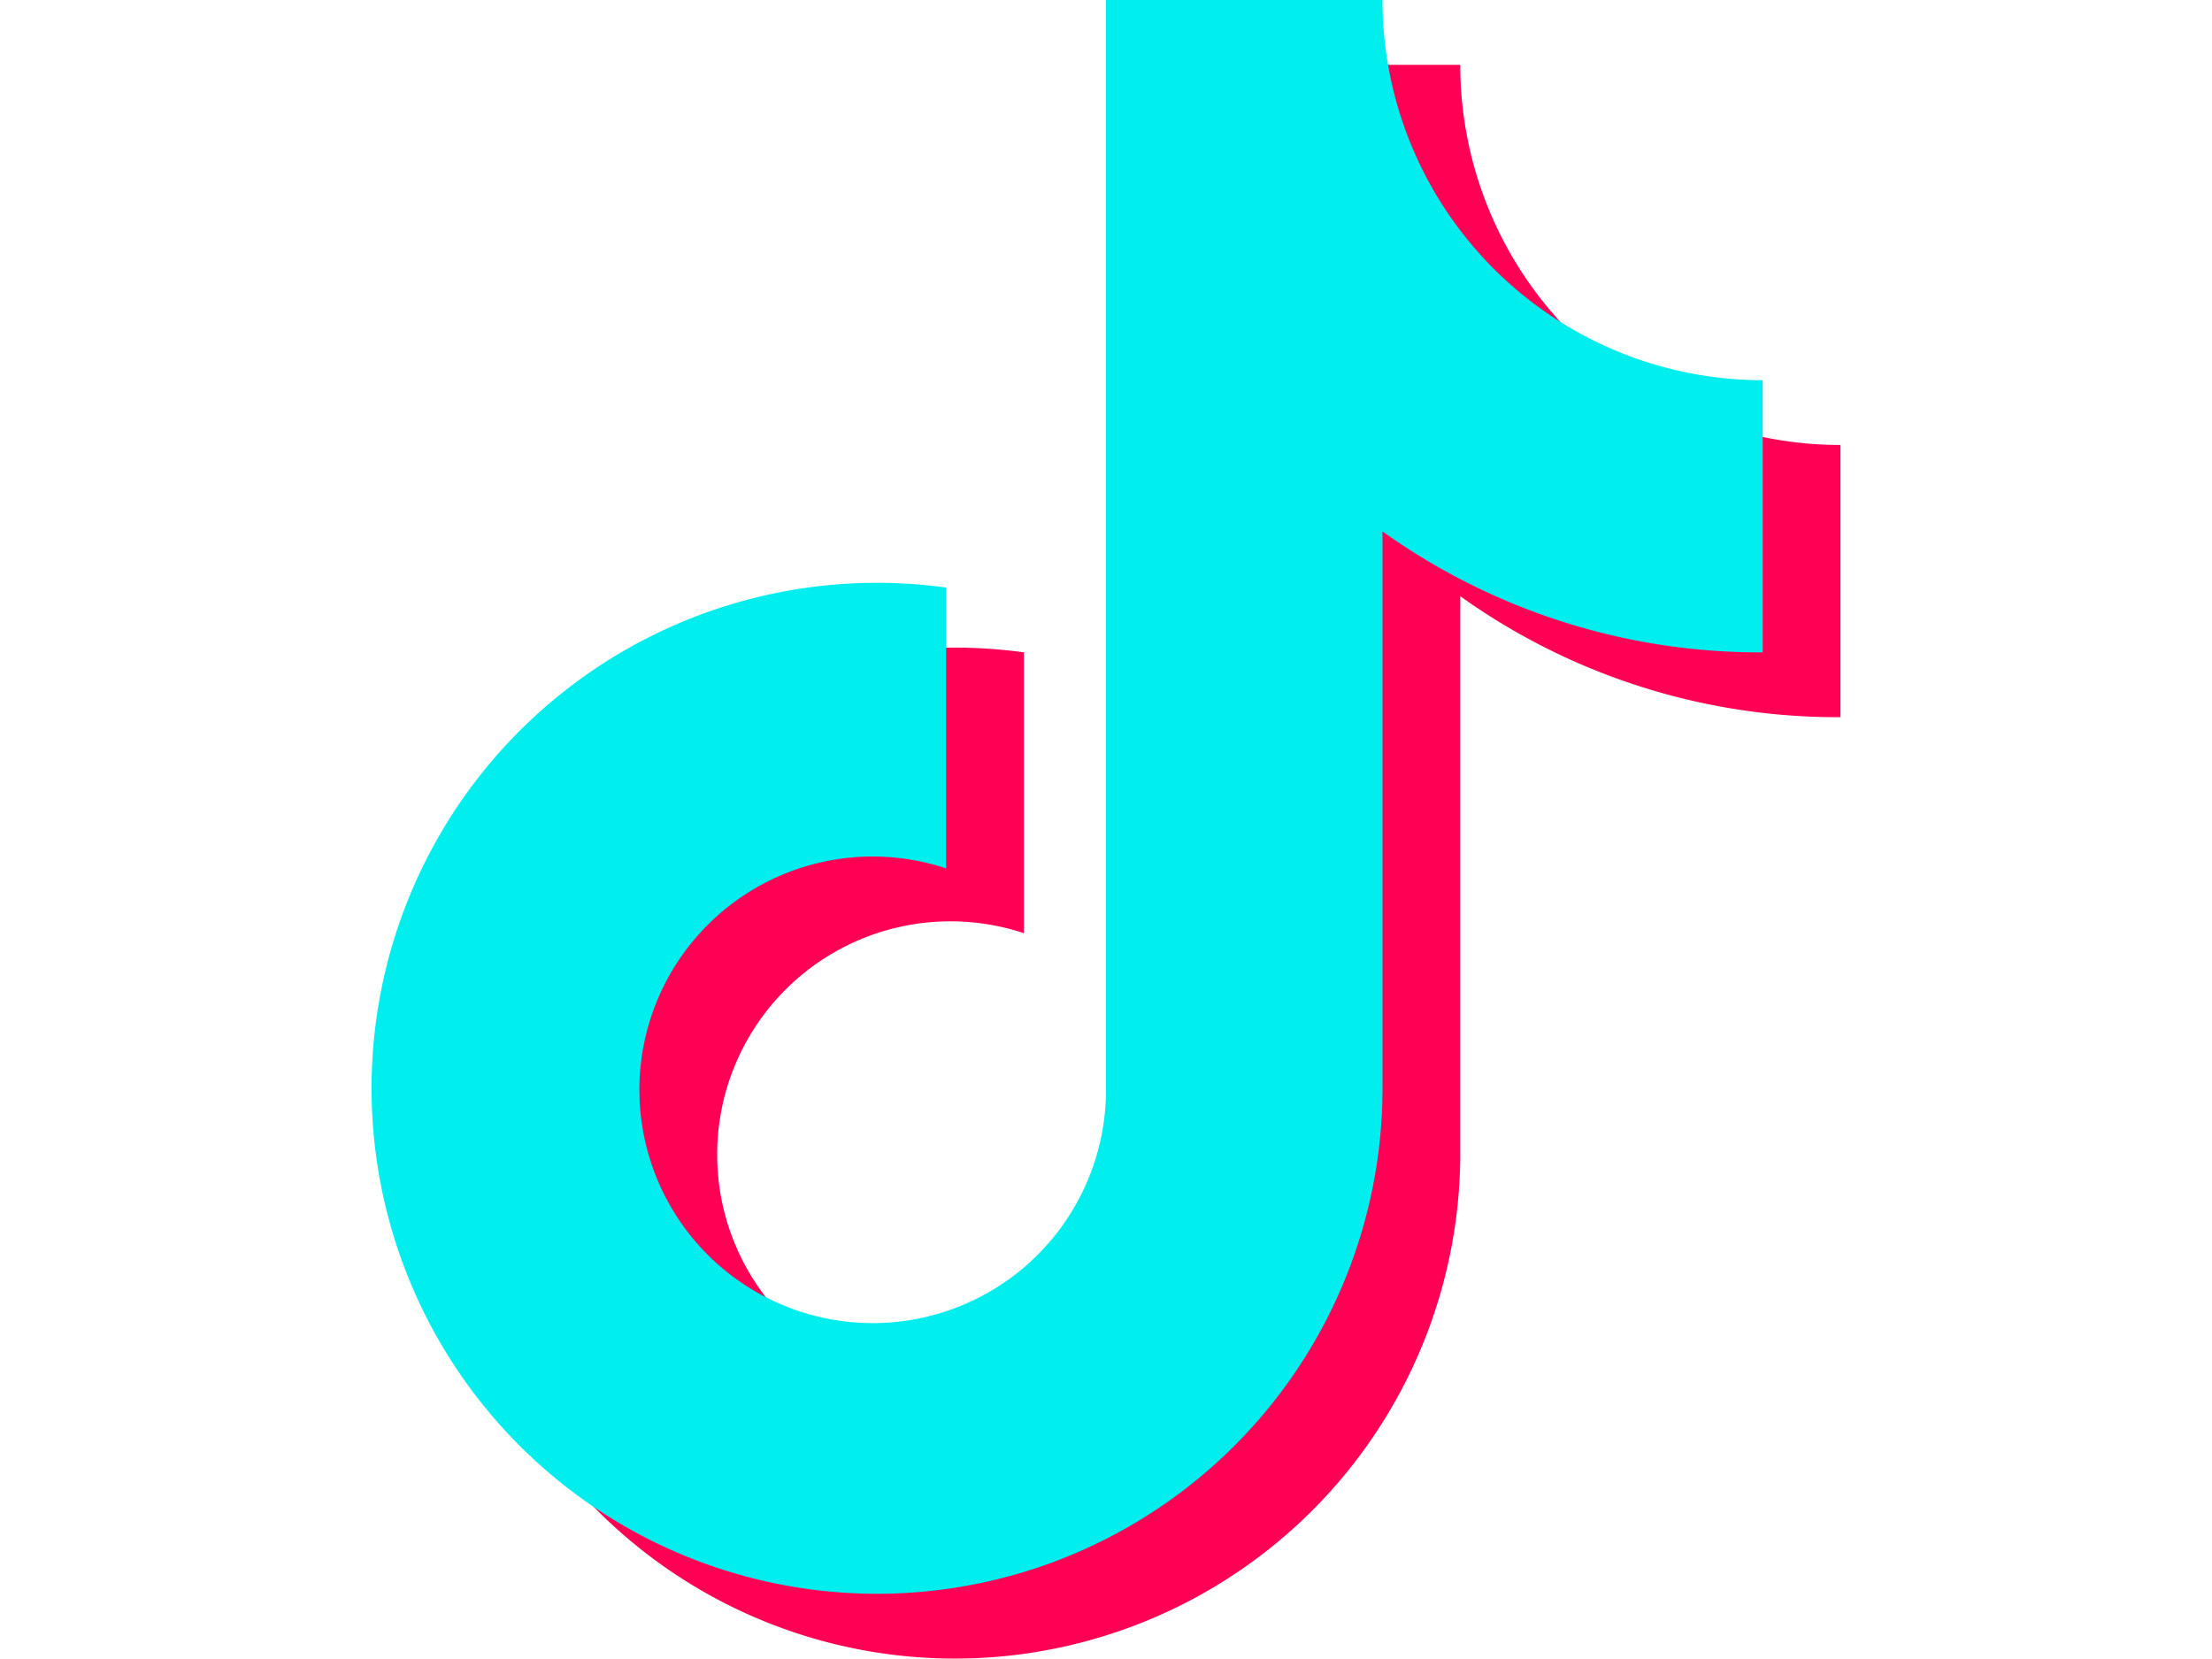 <svg xmlns="http://www.w3.org/2000/svg" xmlns:xlink="http://www.w3.org/1999/xlink" aria-label="TikTok" role="img" viewBox="0 64 512 384"><rect x="0" y="64" width="512" height="384" fill="#333333" stroke="none"/><rect rx="15%" height="512" width="512" fill="#fff"></rect><defs><path id="t" d="M219 200a117 117 0 1 0 101 115v-128a150 150 0 0 0 88 28v-63a88 88 0 0 1-88-88h-64v252a54 54 0 1 1-37-51z" style="mix-blend-mode:multiply"></path></defs><use href="#t" fill="#f05" x="18" y="15"></use><use href="#t" fill="#0ee"></use></svg>